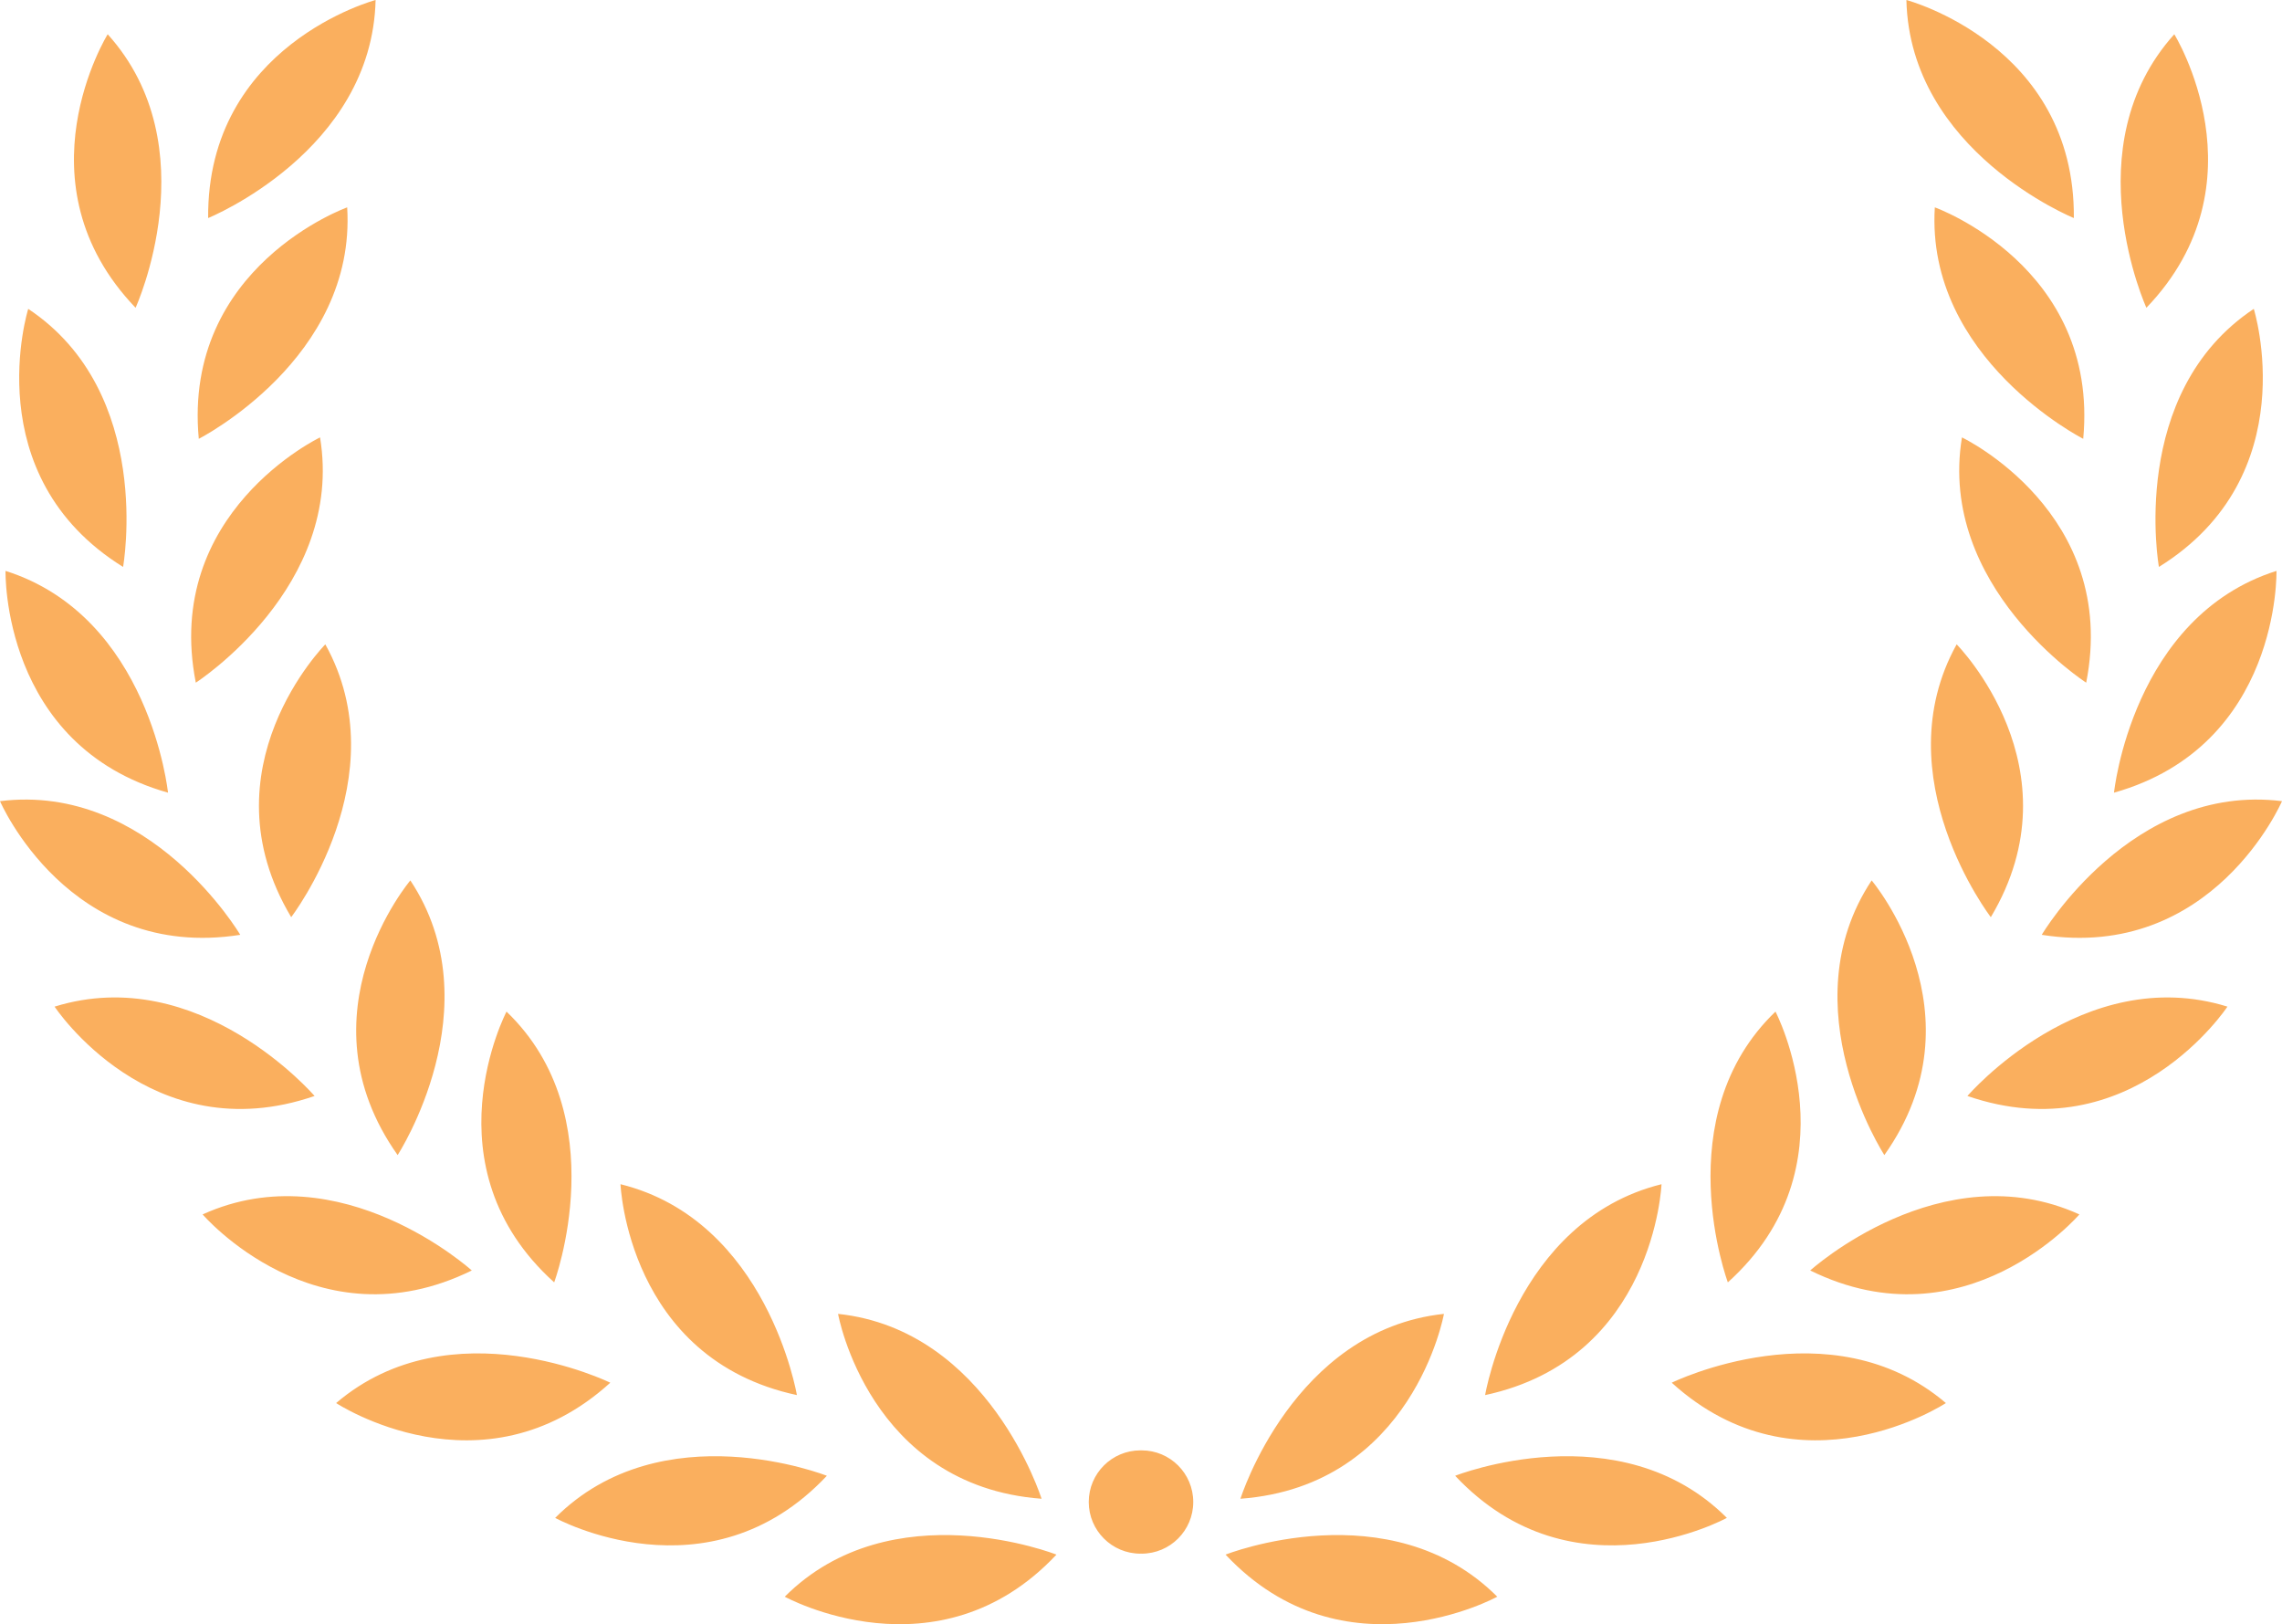 <svg version="1.1" id="图层_1" x="0px" y="0px" width="200px" height="142.338px" viewBox="0 0 200 142.338" enable-background="new 0 0 200 142.338" xml:space="preserve" xmlns="http://www.w3.org/2000/svg" xmlns:xlink="http://www.w3.org/1999/xlink" xmlns:xml="http://www.w3.org/XML/1998/namespace">
  <path fill="#FAAF5E" d="M17.161,59.827c0,0,13.042-8.392,10.889-21.495C28.05,38.332,14.232,44.928,17.161,59.827z M54.382,103.778
	c0,0,0.613,15.299,15.46,18.481C69.842,122.26,67.272,106.967,54.382,103.778z M130.159,122.26
	c14.848-3.184,15.46-18.481,15.46-18.481C132.729,106.967,130.159,122.26,130.159,122.26z M188.116,26.972
	c10.512-10.956,2.444-23.97,2.444-23.97C181.673,12.867,188.116,26.972,188.116,26.972z M48.569,112.381
	c0,0,5.405-14.534-4.177-23.729C44.393,88.651,37.292,102.215,48.569,112.381z M108.716,131.344
	c15.144-1.131,17.835-16.202,17.835-16.202C113.346,116.543,108.716,131.344,108.716,131.344z M34.85,101.226
	c0,0,8.453-13.002,1.114-24.07C35.964,77.155,26.068,88.836,34.85,101.226z M18.242,19.109c0,0,14.368-5.834,14.677-19.109
	C32.919,0,18.122,3.925,18.242,19.109z M17.422,38.455c0,0,13.822-7.028,13.006-20.283C30.428,18.172,16.016,23.336,17.422,38.455z
	 M25.521,80.377c0,0,9.441-12.3,2.991-23.909C28.513,56.469,17.734,67.342,25.521,80.377z M91.284,131.344
	c0,0-4.629-14.801-17.835-16.202C73.449,115.142,76.143,130.213,91.284,131.344z M127.534,129.331
	c10.396,11.068,23.812,3.689,23.812,3.689C141.955,123.629,127.534,129.331,127.534,129.331z M146.514,121.174
	c11.242,10.205,24.028,1.783,24.028,1.783C160.436,114.344,146.514,121.174,146.514,121.174z M107.411,136.239
	c10.396,11.068,23.813,3.688,23.813,3.688C121.832,130.54,107.411,136.239,107.411,136.239z M172.43,96.047
	c14.354,4.949,22.788-7.83,22.788-7.83C182.532,84.284,172.43,96.047,172.43,96.047z M178.943,81.924
	C193.945,84.272,200,70.21,200,70.21C186.822,68.568,178.943,81.924,178.943,81.924z M158.652,111.338
	c13.621,6.709,23.591-4.912,23.591-4.912C170.152,100.935,158.652,111.338,158.652,111.338z M27.57,96.047
	c0,0-10.101-11.764-22.786-7.83C4.784,88.217,13.216,100.997,27.57,96.047z M100.051,127.103c-0.018,0-0.033,0.004-0.051,0.004
	s-0.033-0.004-0.051-0.004c-2.5,0-4.528,2.024-4.528,4.526c0,2.5,2.028,4.527,4.528,4.527c0.018,0,0.033-0.007,0.051-0.007
	s0.033,0.007,0.051,0.007c2.502,0,4.528-2.027,4.528-4.527C104.579,129.127,102.553,127.103,100.051,127.103z M41.348,111.338
	c0,0-11.5-10.403-23.59-4.912C17.758,106.426,27.726,118.047,41.348,111.338z M197.527,27.068
	c-11.06,7.354-8.314,22.615-8.314,22.615C202.113,41.675,197.527,27.068,197.527,27.068z M199.516,50.03
	c-12.658,4.011-14.24,19.437-14.24,19.437C199.887,65.336,199.516,50.03,199.516,50.03z M68.778,139.928
	c0,0,13.415,7.38,23.812-3.688C92.59,136.239,78.168,130.54,68.778,139.928z M29.458,122.958c0,0,12.787,8.422,24.029-1.783
	C53.487,121.174,39.564,114.344,29.458,122.958z M72.468,129.331c0,0-14.423-5.701-23.812,3.689
	C48.656,133.021,62.07,140.399,72.468,129.331z M2.474,27.068c0,0-4.587,14.606,8.313,22.615
	C10.787,49.684,13.531,34.422,2.474,27.068z M182.839,59.827c2.931-14.899-10.889-21.495-10.889-21.495
	C169.799,51.436,182.839,59.827,182.839,59.827z M14.724,69.467c0,0-1.579-15.426-14.239-19.437
	C0.484,50.03,0.113,65.336,14.724,69.467z M9.438,3.002c0,0-8.066,13.014,2.445,23.97C11.884,26.972,18.327,12.867,9.438,3.002z
	 M21.056,81.924c0,0-7.878-13.356-21.056-11.714C0,70.21,6.056,84.272,21.056,81.924z M151.432,112.381
	c11.277-10.166,4.176-23.729,4.176-23.729C146.027,97.847,151.432,112.381,151.432,112.381z M174.48,80.377
	c7.785-13.036-2.994-23.909-2.994-23.909C165.037,68.077,174.48,80.377,174.48,80.377z M165.15,101.226
	c8.781-12.39-1.114-24.07-1.114-24.07C156.697,88.224,165.15,101.226,165.15,101.226z M169.572,18.172
	c-0.814,13.255,13.007,20.283,13.007,20.283C183.984,23.336,169.572,18.172,169.572,18.172z M167.081,0
	c0.31,13.275,14.677,19.109,14.677,19.109C181.88,3.925,167.081,0,167.081,0z" class="color c1"/>
</svg>